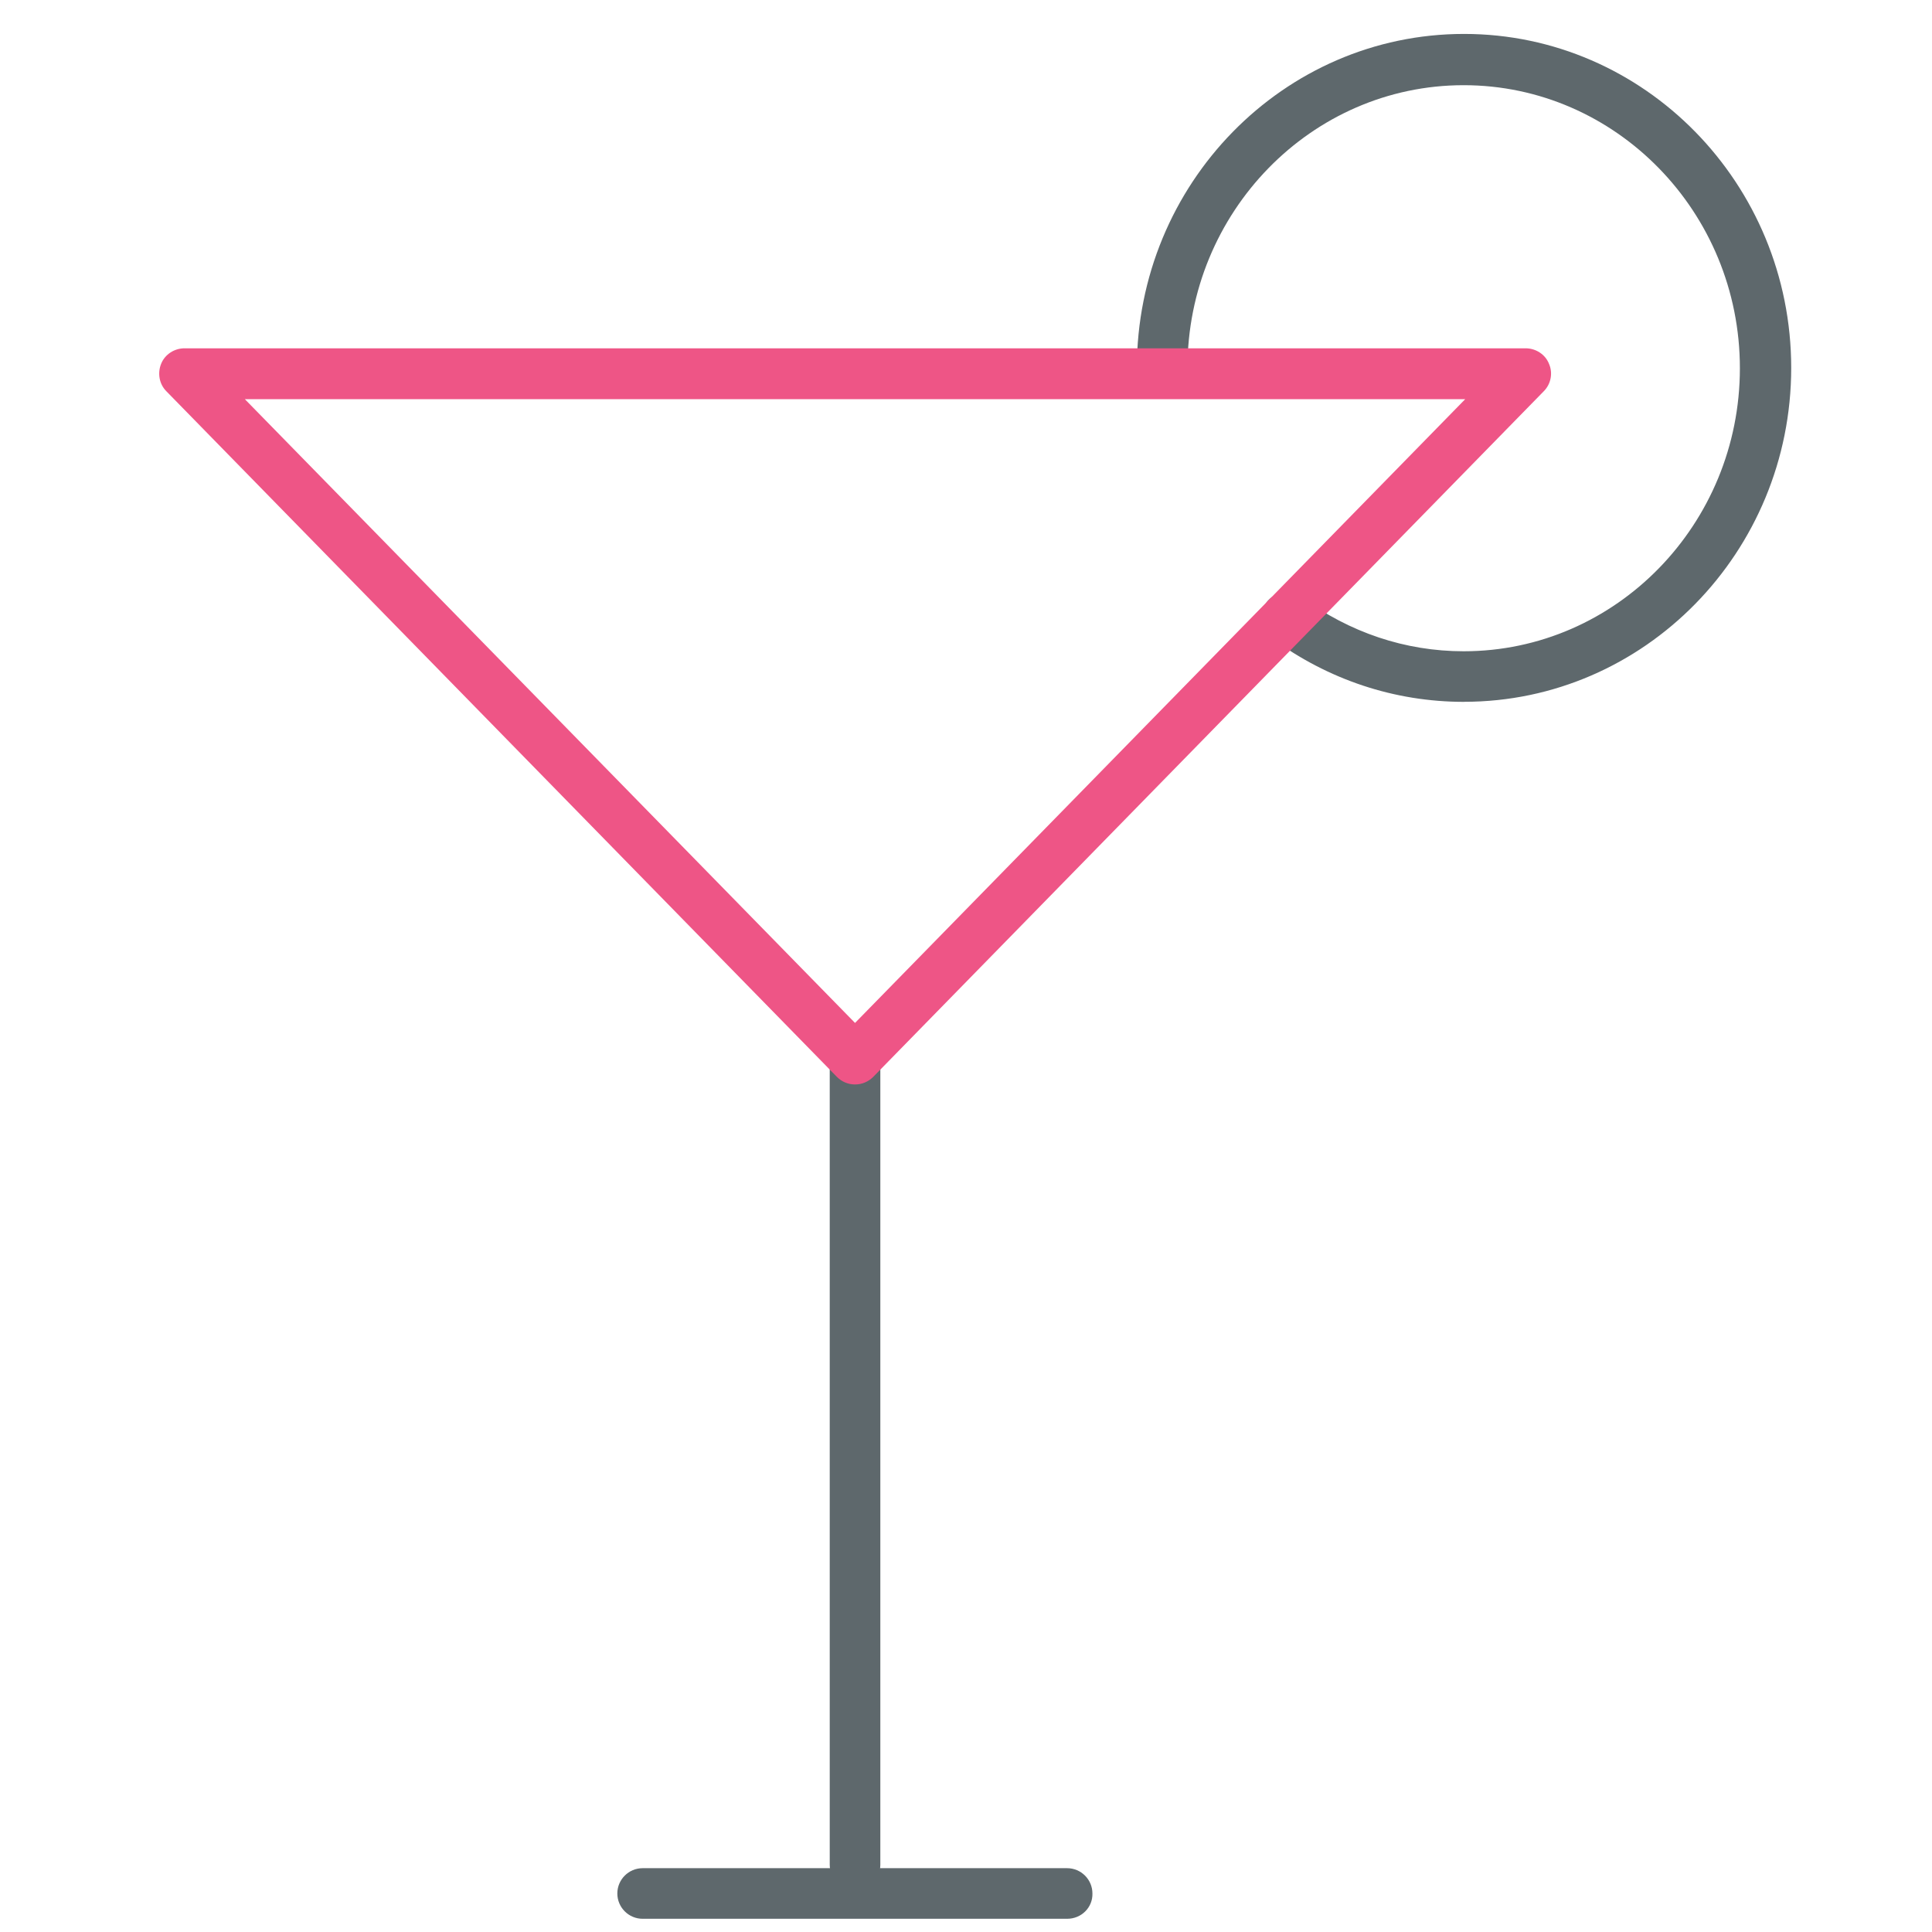 <svg xmlns="http://www.w3.org/2000/svg" width="32" height="32" version="1.1" viewBox="0 0 32 32"><title>drink</title><path fill="#5e686c" d="M14.162 31.306c-0.231 0-0.419-0.188-0.419-0.419v-13.344c0-0.231 0.188-0.419 0.419-0.419s0.419 0.188 0.419 0.419v13.344c0 0.231-0.188 0.419-0.419 0.419z"/><path fill="#5e686c" d="M17.675 31.781h-7.031c-0.231 0-0.419-0.188-0.419-0.419s0.188-0.419 0.419-0.419h7.031c0.231 0 0.419 0.188 0.419 0.419 0.006 0.231-0.181 0.419-0.419 0.419z"/><path fill="#5e686c" d="M24.25 11.625c-1.156 0-2.256-0.369-3.188-1.056-0.188-0.137-0.225-0.4-0.087-0.588s0.4-0.225 0.587-0.088c0.788 0.581 1.712 0.894 2.681 0.894 2.525 0 4.575-2.106 4.575-4.688 0-2.587-2.056-4.688-4.575-4.688-2.525 0-4.575 2.106-4.575 4.688 0 0.231-0.188 0.419-0.419 0.419s-0.419-0.188-0.419-0.419c0-3.056 2.431-5.537 5.419-5.537s5.419 2.481 5.419 5.531c0 3.050-2.431 5.531-5.419 5.531z"/><path id="svg-ico" fill="#ee5586" d="M14.162 17.962c-0.113 0-0.219-0.044-0.3-0.125l-11.106-11.356c-0.119-0.119-0.15-0.3-0.087-0.456s0.219-0.256 0.388-0.256h22.212c0.169 0 0.325 0.1 0.387 0.256 0.069 0.156 0.031 0.338-0.087 0.456l-11.106 11.356c-0.081 0.081-0.188 0.125-0.3 0.125zM4.056 6.612l10.106 10.331 10.106-10.331h-20.212z"/></svg>